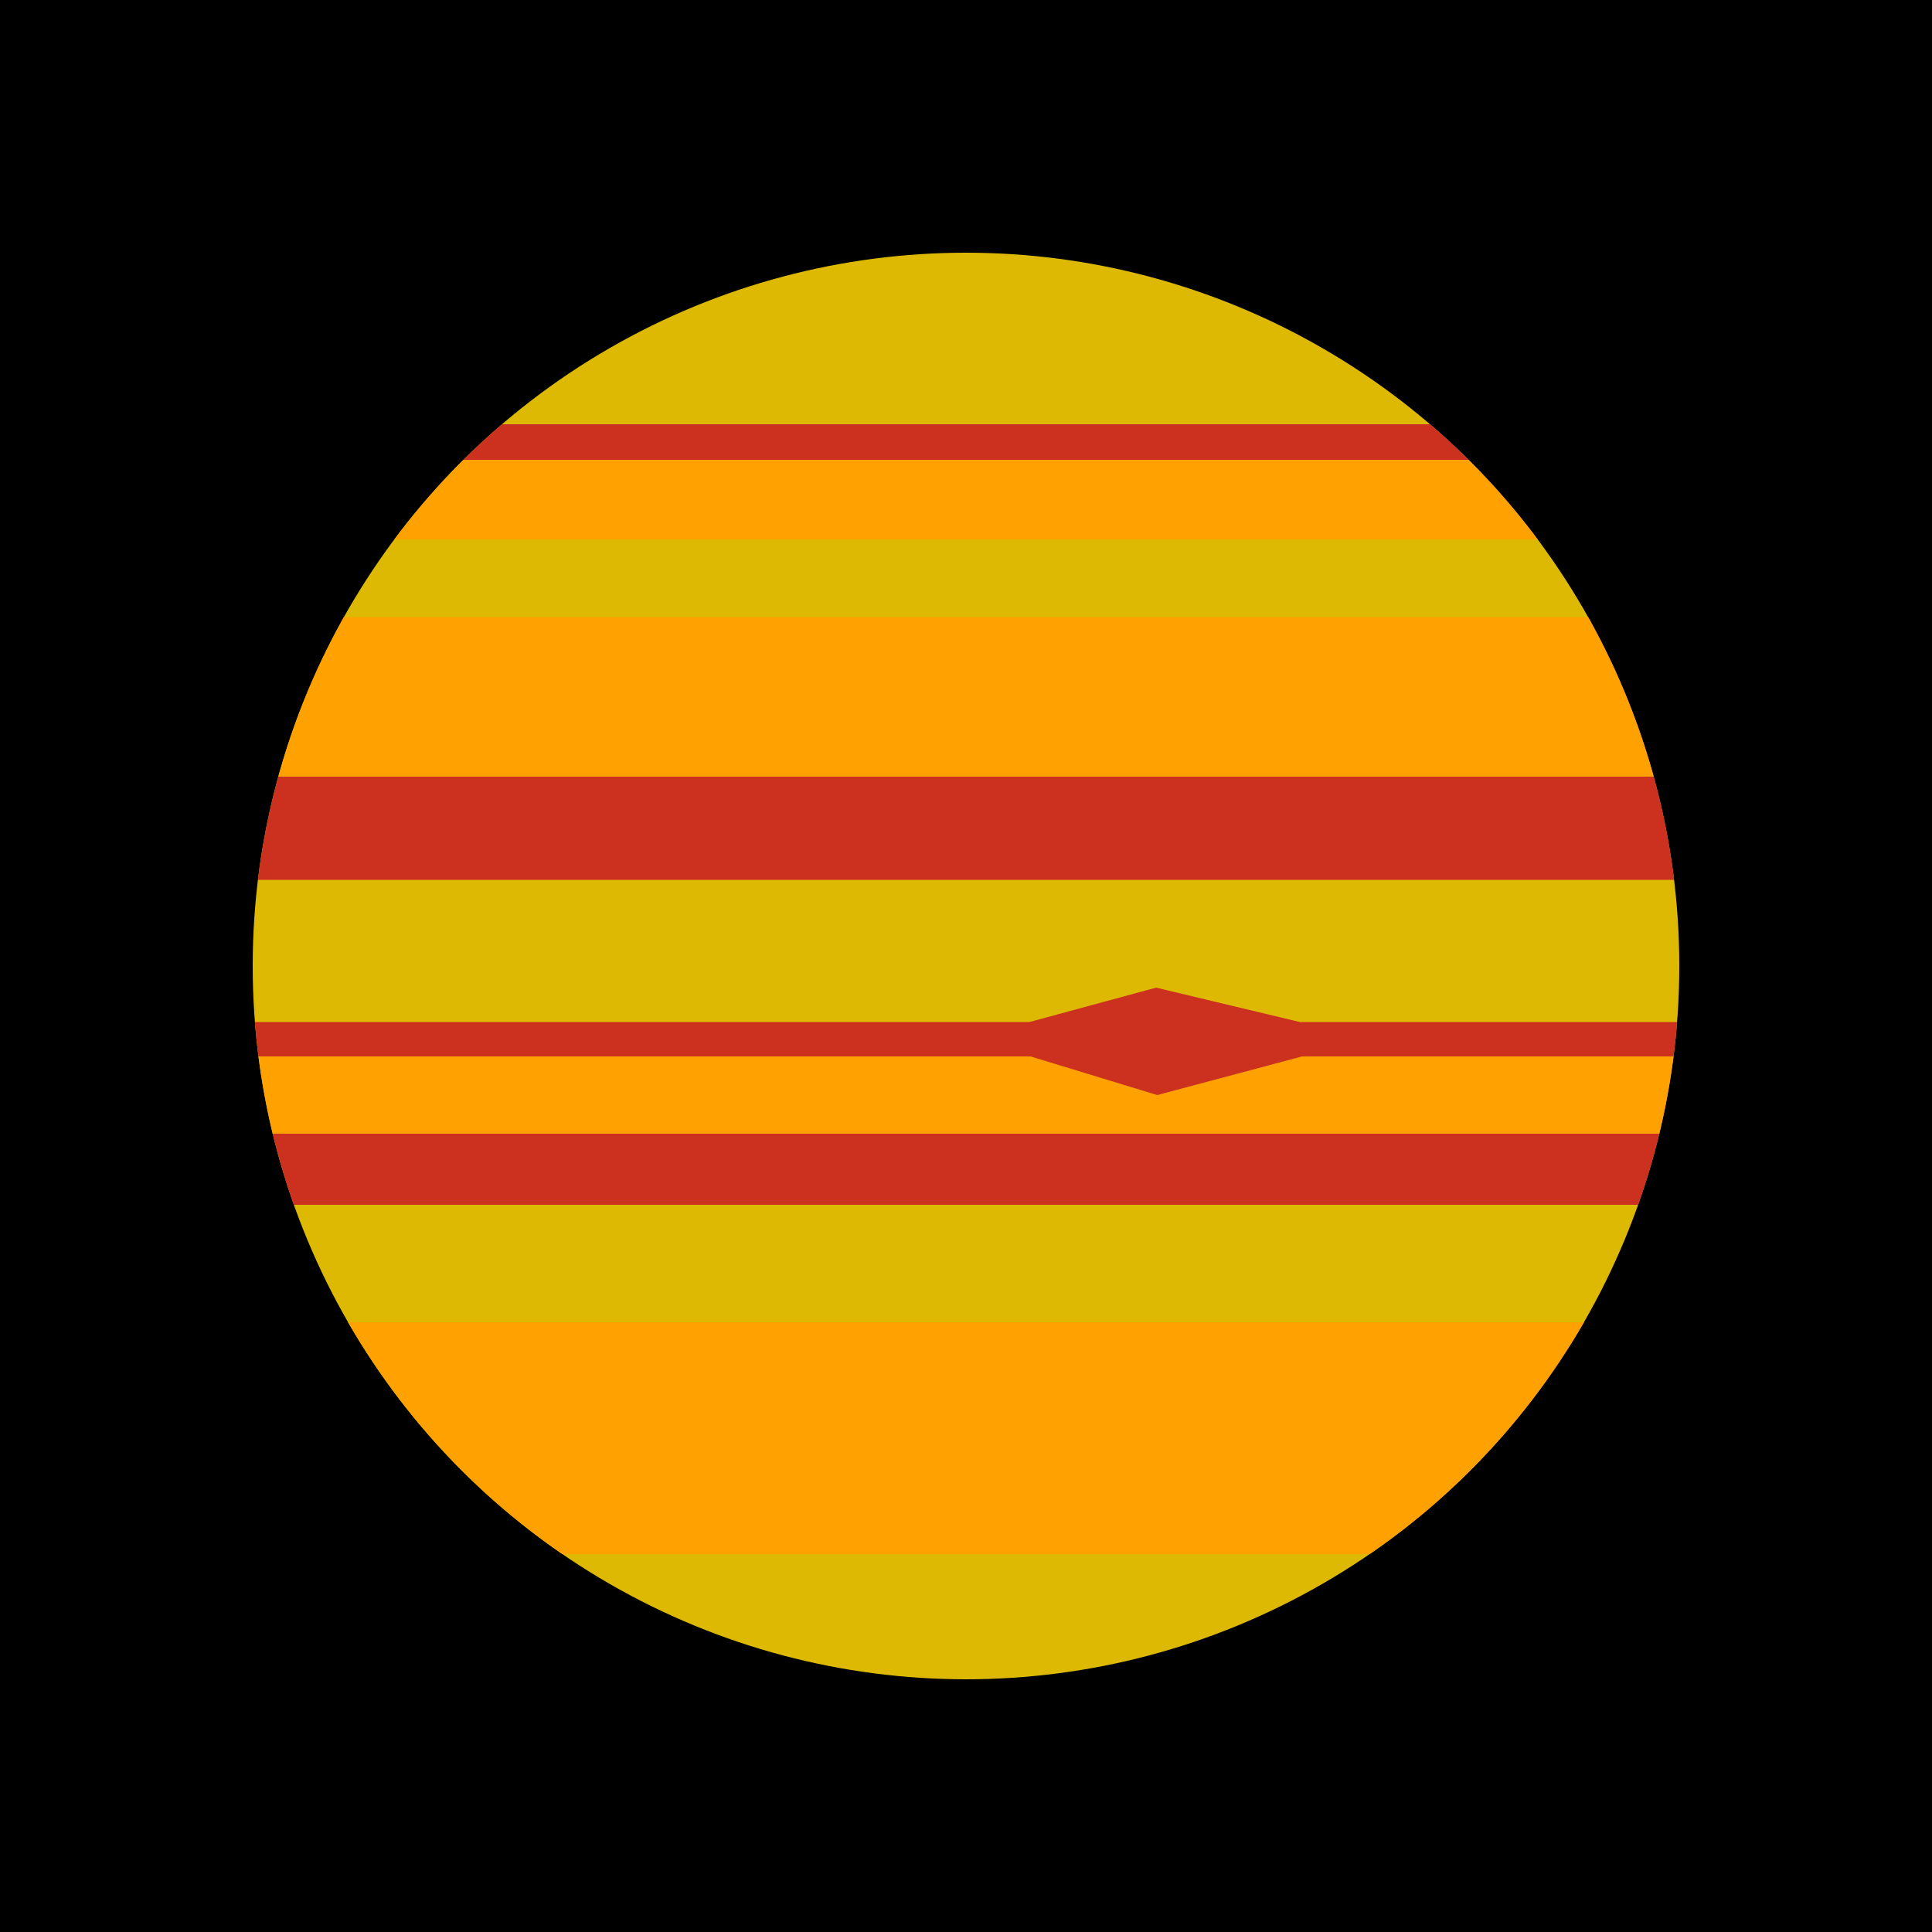 <svg xmlns="http://www.w3.org/2000/svg" xmlns:xlink="http://www.w3.org/1999/xlink" width="500" height="500" viewBox="0 0 500 500"><style type="text/css">.st0{fill:#769641;} .st1{fill:#14CCCA;} .st2{clip-path:url(#SVGID_2_);fill:#DDB904;} .st3{clip-path:url(#SVGID_2_);fill:#CC301F;} .st4{clip-path:url(#SVGID_2_);fill:#FFA100;} .st5{clip-path:url(#SVGID_4_);fill:#B31605;} .st6{clip-path:url(#SVGID_6_);fill:#A69F7F;} .st7{fill:#ADD8E6;} .st8{fill:#A0CEDE;} .st9{fill:#DDD4AA;} .st10{fill:#A69F7F;} .st11{fill:#AA9736;} .st12{fill:#DDD29A;} .st13{fill:#4F61EB;} .st14{fill:#CC301F;} .st15{fill:#B31605;} .st16{fill:#FFA100;}</style><path d="M0 0h500v500h-500z" id="Layer_9"/><g id="Jupiter"><defs><circle id="SVGID_1_" cx="250" cy="250" r="184.6"/></defs><clipPath id="SVGID_2_"><use xlink:href="#SVGID_1_" overflow="visible"/></clipPath><circle class="st2" cx="250" cy="250" r="184.6"/><path class="st3" d="M57.1 200.9h402.5v26.8h-402.5zm0 92.5h402.5v18.4h-402.5zm-8.4-183.6h402.5v9.2h-402.5z"/><path class="st4" d="M57.1 342.2h402.5v60h-402.5zm-8.4-68.8h402.5v20h-402.5zm8.4-113.7h402.5v41.3h-402.5z"/><path class="st3" d="M451.3 273.4h-114.3l-37.5 10-32.8-10h-218v-8.9h217.7l32.8-8.9 37.2 8.9h114.9z"/><path class="st4" d="M57.1 119h402.5v20.6h-402.5z"/></g><g id="Mars"><defs><circle id="SVGID_3_" cx="790" cy="250" r="184.6"/></defs><use xlink:href="#SVGID_3_" overflow="visible" fill="#CC301F"/><clipPath id="SVGID_4_"><use xlink:href="#SVGID_3_" overflow="visible"/></clipPath></g><g id="Mercury"><defs><circle id="SVGID_5_" cx="1330" cy="250" r="184.6"/></defs><use xlink:href="#SVGID_5_" overflow="visible" fill="#DDD4AA"/><clipPath id="SVGID_6_"><use xlink:href="#SVGID_5_" overflow="visible"/></clipPath></g></svg>